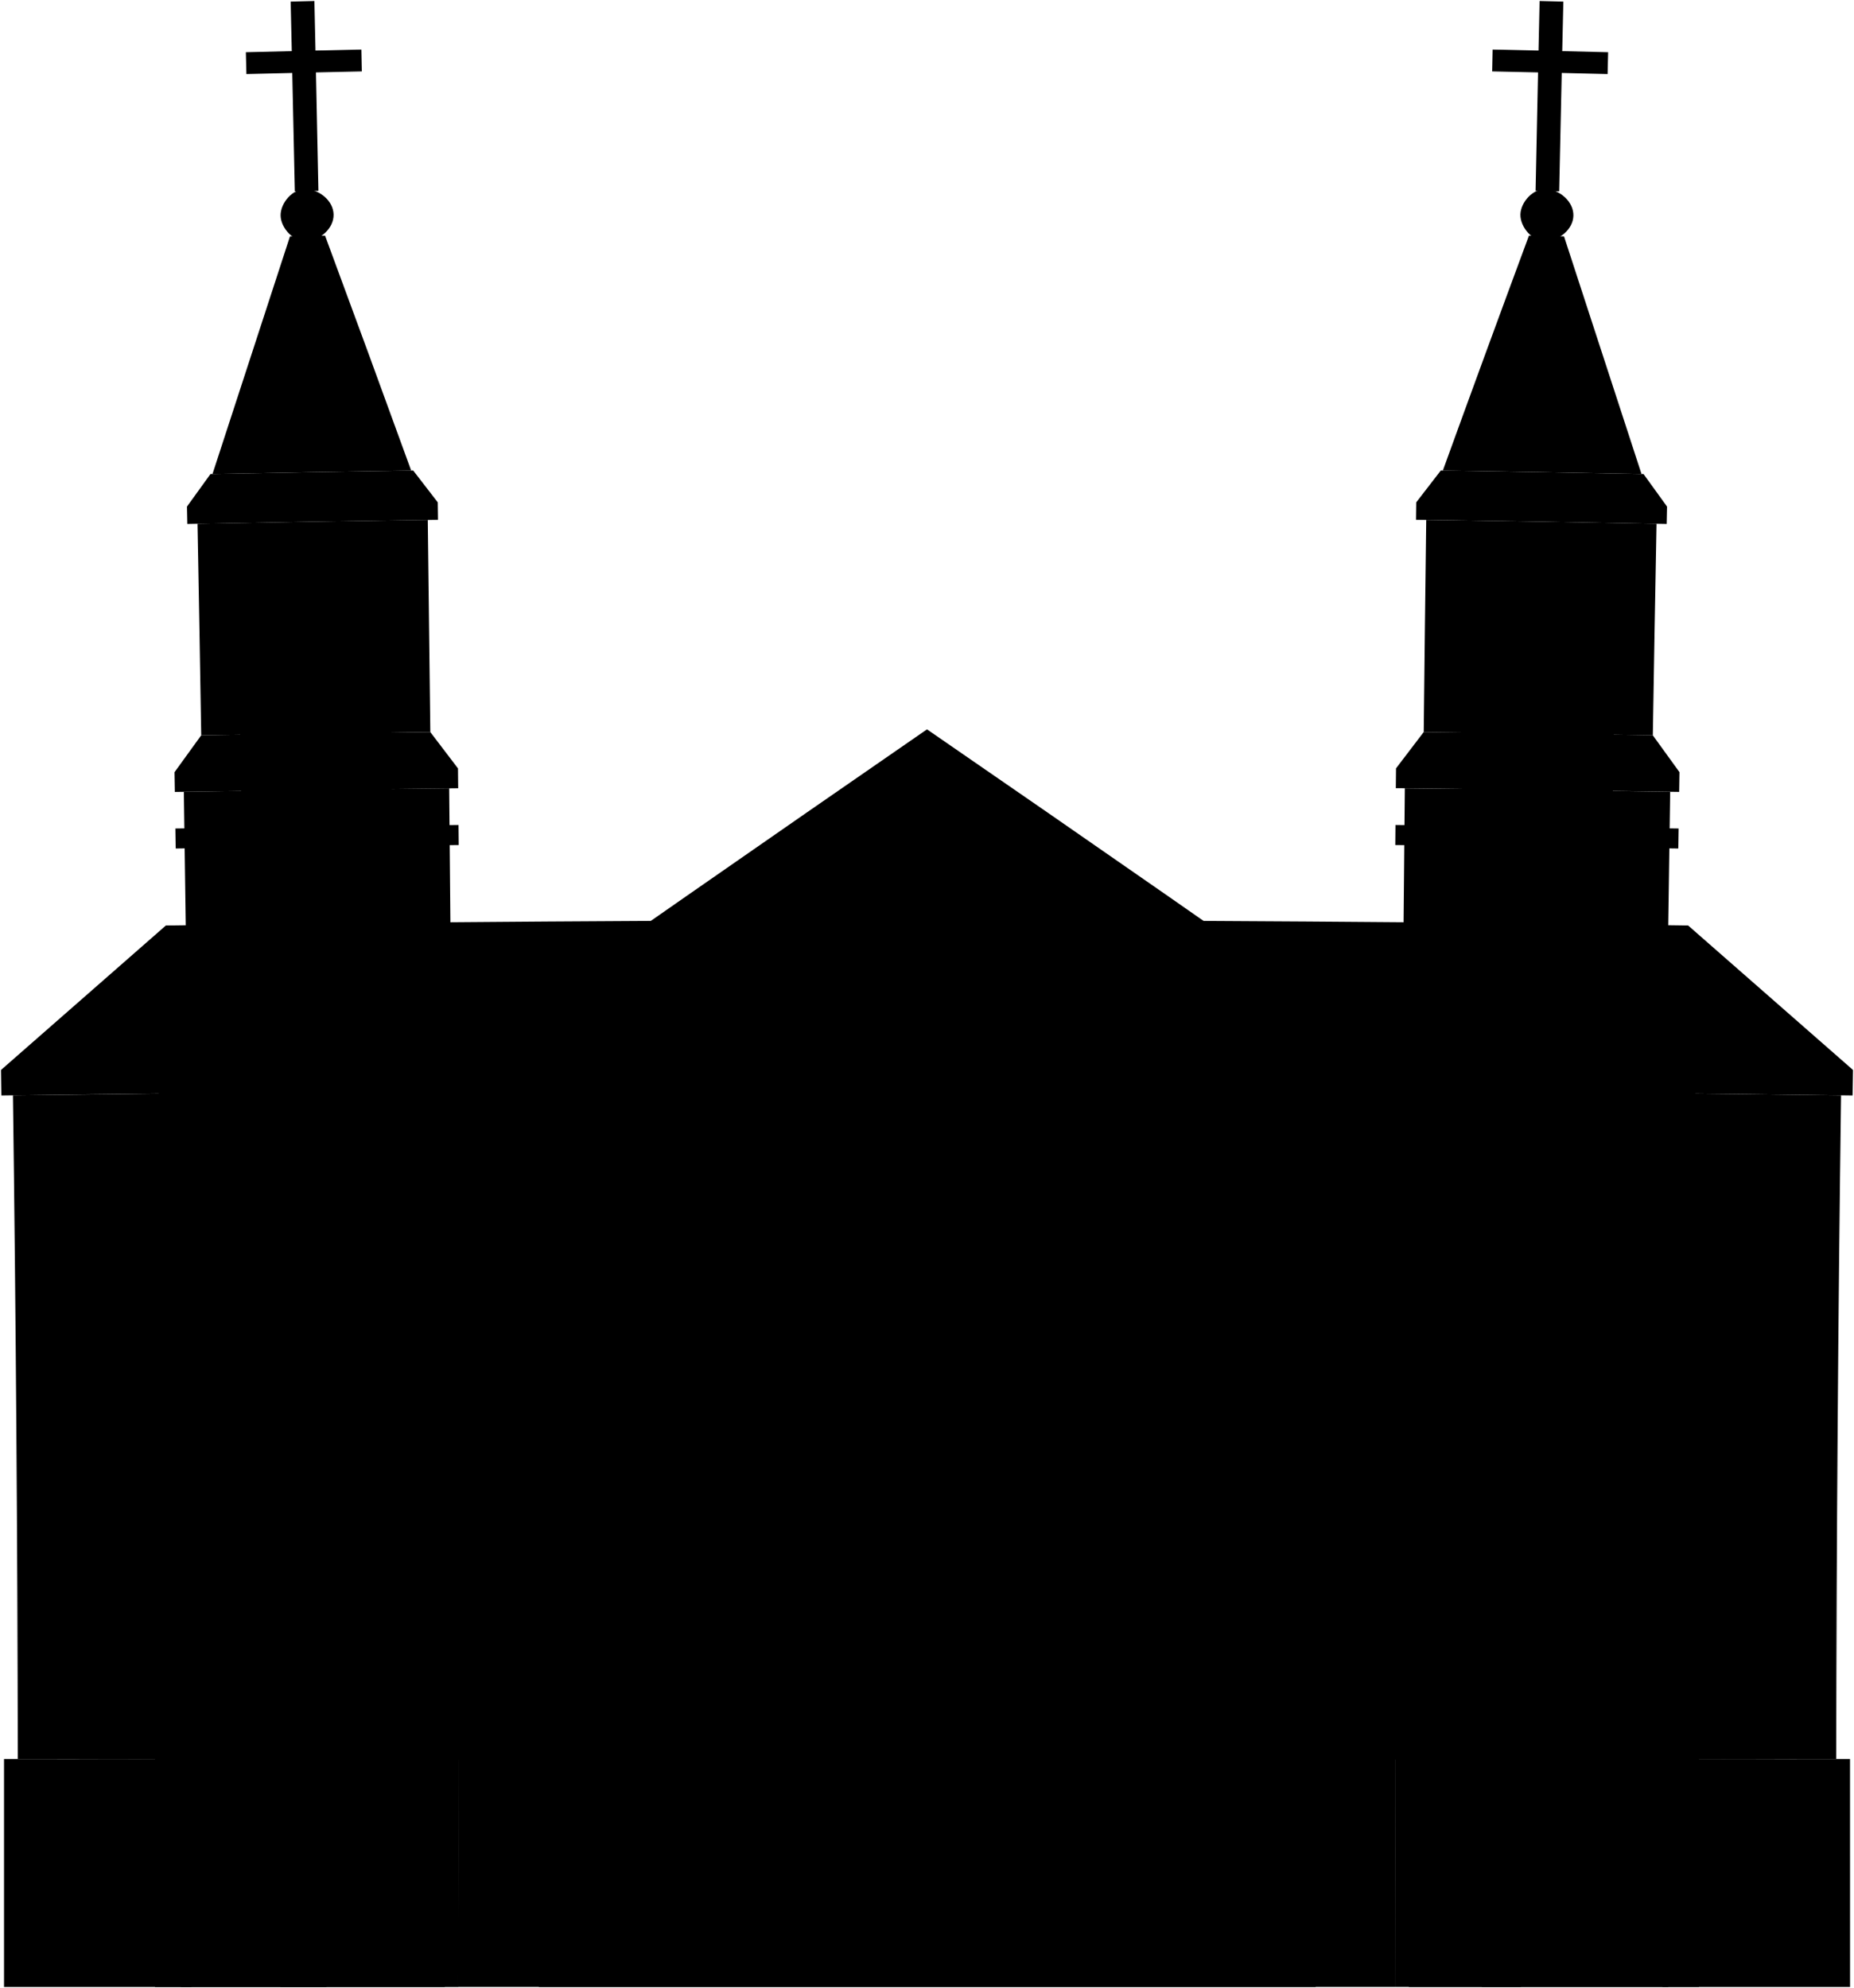 <svg viewBox="0 0 1843.44 1976.87">
    <g class="foundationRear">
        <path d="M1839.48,1749.19l-186.72.13q-.09,113.28.14,226.55h186.62C1839.45,1894.09,1839.43,1798.34,1839.48,1749.19Z"/>
        <path d="M190.68,1749.32,4,1749.19c0,49.15,0,144.9,0,226.68H190.54Q190.78,1862.61,190.68,1749.32Z"/>
    </g>
    <path class="wallDark" d="M12.88,1089.28q690.69-9.09,1381.46-4.39,218.1,1.5,436.22,4.39-4.35,329.94-4.82,659.92-215.7.15-431.39.26-688.32.29-1376.65-.26Q17.22,1419.23,12.88,1089.28Z"/>
    <path class="trimDark" d="M78.82,1749.25q639.39.39,1278.78.22,203.51-.08,407-.22.16-122.28.79-244.57-203.7-.84-407.4-1.27-640-1.35-1280,1.27Q78.65,1627,78.82,1749.25Z"/>
    <path class="doorRear" d="M97.32,1749.26q627.3.38,1254.58.22,197.11-.07,394.22-.22.15-113.07.68-226.13-197.27-.74-394.53-1.1-627.79-1.2-1255.63,1.1Q97.18,1636.2,97.32,1749.26Z"/>
    <path class="roofTopRear" d="M1842.44,1064q-82-71.82-163.94-143.68-756.73-10.46-1513.56,0Q83,992.18,1,1064l.35,25.42q699.11-9.33,1398.29-4.52,221.19,1.55,442.43,4.52C1842.22,1079.27,1842.29,1074.19,1842.44,1064Z"/>
    <g class="foundationMiddle">
        <path d="M1689.34,1718.56l-301.65,0q-.11,128.64.06,257.28h301.56C1689.26,1880.18,1689.27,1771.61,1689.34,1718.56Z"/>
        <path d="M455.75,1718.59l-301.65,0c.08,58.25.08,166.62,0,257.31H455.69Q455.86,1847.23,455.75,1718.59Z"/>
    </g>
    <g class="shrubFurther">
        <path d="M1512.08,1914.46c-8.94-17.66-33.14-16.28-44.73-2.43-12.5-9.56-35.4-6.07-38,11.91-13.08-2-20.1,11.76-12,21.75-14.6,1.6-22.91,17.78-16.44,30.18h111.32Q1512.12,1945.17,1512.08,1914.46Z"/>
        <path d="M432.91,1947.12c13.44-8.33,5.27-27.62-9.21-26.82,1.68-18.08-20.51-26.07-34-17.58-3-22.06-31.09-20.82-38.44-2.32-13.06-10.46-35.9-.92-36.61,16.26q-18,29.61-36.12,59.21H442C452,1967.84,444.85,1949.87,432.91,1947.12Z"/>
    </g>
    <g class="shrubCloser">
        <path d="M1647.43,1940.76c9-15.66-4.88-40-24.16-31.1-1.9-22.37-30.22-29.61-44.1-12.93-14.21-15.8-43.37-9.55-46.61,12.57-15.51-3.67-35.65,9.24-32,26.89-13.92-5-25.16,12.11-21.22,24-7.63,2.5-9.14,11.11-5.78,15.68h185C1673.11,1965.7,1664.36,1942.49,1647.43,1940.76Z"/>
        <path d="M318.65,1966.86c11.65-9.71.82-24.93-10.3-27.95,14.9-8.82,9.43-33.16-8.09-34.14,9.12-20.35-15.84-33.06-31.4-22-15.34-16-42.28-4.83-41.78,17.33-17-6.33-36.84,12.26-30.73,29.75-16,1-20.18,19.33-11.78,30.59-6.54,2.42-9.19,11.15-4.6,15.48H324.59C325.8,1972.84,324.12,1968.5,318.65,1966.86Z"/>
    </g>
    <g class="wallLight">
        <path d="M1375.23,1101.12q150.51,1,301,2.59-3.3,307.41-3.81,614.85-149.75,0-299.5,0Q1373.25,1409.85,1375.23,1101.12Z"/>
        <path d="M1396.82,783.94q131.92,1.37,263.83,3.43-2.18,141.76-3.78,283.52-131.23-1.42-262.48-2.37Q1395.42,926.23,1396.82,783.94Z"/>
        <path d="M1418.1,517q114.48,1.59,229,3.83-2,105.18-3.69,210.36-113.89-1.85-227.79-3.15Q1416.74,622.52,1418.1,517Z"/>
        <path d="M468.21,1101.12q-150.49,1-301,2.59,3.3,307.41,3.81,614.85,149.76,0,299.5,0Q470.21,1409.85,468.21,1101.12Z"/>
        <path d="M446.62,783.94q-131.92,1.37-263.82,3.43,2.16,141.76,3.77,283.52,131.25-1.42,262.49-2.37Q448,926.23,446.62,783.94Z"/>
        <path d="M425.34,517q-114.48,1.59-228.95,3.83,2,105.18,3.69,210.36Q314,729.35,427.87,728,426.7,622.52,425.34,517Z"/>
    </g>
    <g class="wallMedium">
        <path d="M1451.08,1069q74.55.6,149.09,1.35,2.7-257.16,7.16-514.29-75.32-1.35-150.65-2.44Q1453.19,811.24,1451.08,1069Z"/>
        <path d="M392.36,1069q-74.55.6-149.09,1.35-2.7-257.16-7.16-514.29,75.31-1.35,150.65-2.44Q390.26,811.24,392.36,1069Z"/>
    </g>
    <g class="roofSide">
        <path d="M1415.57,728q113.9,1.31,227.79,3.15l26.55,36.69c-.13,7.85-.19,11.78-.31,19.63q-140.86-2.24-281.73-3.67l.2-19.71Z"/>
        <path d="M1432.6,467.89q100.8,1.5,201.57,3.51l23.38,32.37c-.14,6.91-.21,10.36-.34,17.27q-124.62-2.49-249.26-4.18c.08-6.93.13-10.39.22-17.32Q1420.38,483.7,1432.6,467.89Z"/>
        <path d="M427.87,728Q314,729.35,200.08,731.19l-26.55,36.69c.13,7.86.19,11.78.32,19.63q140.85-2.24,281.72-3.66c-.08-7.89-.12-11.83-.19-19.72Z"/>
        <path d="M410.84,467.89q-100.79,1.5-201.57,3.51l-23.38,32.37c.14,6.91.21,10.36.34,17.27q124.64-2.49,249.27-4.18c-.09-6.93-.14-10.39-.23-17.32Q423.06,483.7,410.84,467.89Z"/>
    </g>
    <g class="roofTop">
        <path d="M1520.25,234.3l34.85.72q38.6,118.16,77.06,236.34-98.78-2-197.54-3.44Q1477,351,1520.25,234.3Z"/>
        <path d="M323.19,234.3l-34.85.72q-38.59,118.16-77.06,236.34,98.78-2,197.55-3.44Q366.41,351,323.19,234.3Z"/>
    </g>
    <g class="cross">
        <path d="M1552.84,72.55l45.61,1.1c.2-8.68.31-13,.52-21.7l-45.64-1.11q.56-24.63,1.12-49.25L1530.83,1l-1.08,49.27-45.65-1c-.17,8.7-.26,13-.43,21.74l45.61,1q-1.26,58.87-2.44,117.76l23.46.49Q1551.53,131.42,1552.84,72.55Z"/>
        <path d="M290.6,72.55,245,73.65c-.21-8.68-.32-13-.53-21.7q22.83-.57,45.65-1.11Q289.55,26.21,289,1.59L312.61,1q.54,24.65,1.08,49.27l45.65-1c.17,8.7.26,13.05.43,21.74l-45.61,1q1.26,58.87,2.44,117.76l-23.46.49Q291.91,131.42,290.6,72.55Z"/>
    </g>
    <g class="ball">
        <path d="M1511.75,213.33c-.24,12.28,11.74,27.2,25.83,26.35,12.77-.77,26.57-11.52,26.85-25.25s-13.07-25.07-25.82-26.38C1524.56,186.61,1512,201,1511.75,213.33Z"/>
        <path d="M331.69,213.33c.26,13.74-13.08,25.06-25.83,26.35-14,1.43-26.6-13-26.85-25.25s11.72-27.21,25.82-26.38C317.61,188.81,331.43,199.58,331.69,213.33Z"/>
    </g>
    <path class="foundationFront" d="M1387.7,1709.84q-466-.06-932,0,.12,133-.05,266h932.06Q1387.59,1842.87,1387.7,1709.84Z"/>
    <path class="wallMedium" d="M470.52,1709.84q451.2-.06,902.41,0,.3-271.89,1.89-543.78-453.09-2.6-906.2,0Q470.21,1437.95,470.52,1709.84Z"/>
    <g class="trimDark">
        <path d="M1582.44,1070.12q.76-74.74,1.65-149.48c2.05-31.28-27.09-55.76-56.3-57.48-31.13-1.83-56.11,26.74-57.6,56.21q-.75,74.86-1.37,149.72Q1525.63,1069.56,1582.44,1070.12Z"/>
        <path d="M261,1070.12q-.76-74.74-1.65-149.48c.85-29.48,25.17-58.56,56.31-57.48,29.28,1,58.95,24.87,57.6,56.21q.74,74.86,1.36,149.72Q317.82,1069.56,261,1070.12Z"/>
    </g>
    <g class="trimMedium">
        <path d="M1379,1141.68q153,.93,306.07,2.48c-.08,7.66-.12,11.49-.19,19.16q-153-1.48-306-2.4C1378.93,1153.22,1379,1149.38,1379,1141.68Z"/>
        <path d="M1375.45,1068.39q155.22,1.06,310.43,2.83-.2,16.29-.37,32.59-155.15-1.68-310.28-2.69Q1375.34,1084.76,1375.45,1068.39Z"/>
        <path d="M1387.52,820.37q140.76,1.38,281.52,3.52l-.3,19.88q-140.7-2.1-281.4-3.44C1387.41,832.35,1387.45,828.35,1387.52,820.37Z"/>
        <path d="M464.44,1141.68q-153,.93-306.07,2.48l.2,19.16q153-1.48,306-2.4C464.51,1153.22,464.49,1149.38,464.44,1141.68Z"/>
        <path d="M468,1068.39q-155.22,1.06-310.42,2.83l.36,32.59q155.15-1.68,310.28-2.69Q468.11,1084.76,468,1068.39Z"/>
        <path d="M455.92,820.37q-140.76,1.38-281.51,3.52c.12,8,.18,11.93.29,19.88q140.7-2.1,281.41-3.44C456,832.35,456,828.35,455.92,820.37Z"/>
        <path d="M1422.76,1718.58h199q.23-140.21,1-280.41l-97-56.52q-51.19,27.83-102.33,55.75Q1422.92,1578,1422.76,1718.58Z"/>
        <path d="M420.68,1718.58h-199q-.22-140.21-.95-280.41l97-56.52q51.18,27.83,102.32,55.75Q420.52,1578,420.68,1718.58Z"/>
        <path d="M1458.36,1260.57c-.21,34,31.69,65.29,65.32,66.31,34.79,1.06,65.9-31.35,66.16-65.47s-30.44-67-65.26-66.36C1490.9,1195.64,1458.57,1226.48,1458.36,1260.57Z"/>
        <path d="M385.08,1260.57c.21,34.14-30.47,67-65.32,66.31-33.6-.66-65.9-31.45-66.16-65.47s31.66-65.28,65.27-66.36C353.73,1193.92,384.88,1226.39,385.08,1260.57Z"/>
    </g>
    <g class="trimLight">
        <path d="M921.72,1094.94q-239.15,0-478.29,1.64l-.27-38.3q238.68-167.37,478.56-333,240.14,165.27,478.56,333l-.27,38.3Q1160.86,1095,921.72,1094.94Z"/>
        <path d="M453.78,1166.14q467.94-2.75,935.88,0c.07-10.76.1-16.14.17-26.9q-468.1-2.88-936.22,0C453.68,1150,453.72,1155.38,453.78,1166.14Z"/>
    </g>
    <g class="marbleLight">
        <path d="M1291.86,1673.18l81.11,0q.35-235.26,1.64-470.52-40.71-.21-81.41-.4Q1292.14,1437.73,1291.86,1673.18Z"/>
        <path d="M1100.84,1673.13H1182q.19-235.62,1-471.26l-81.41-.21Q1101,1437.4,1100.84,1673.13Z"/>
        <path d="M551.59,1673.18l-81.12,0q-.35-235.26-1.64-470.52,40.71-.21,81.41-.4Q551.31,1437.73,551.59,1673.18Z"/>
        <path d="M742.61,1673.13H661.49q-.19-235.62-.94-471.26,40.69-.12,81.4-.21Q742.47,1437.4,742.61,1673.13Z"/>
        <path d="M921.72,1068.37q-223.56,0-447.11,1.5,223-154.81,447.11-308.12,224.28,153,447.12,308.12Q1145.28,1068.39,921.72,1068.37Z"/>
        <path d="M468.46,1139.15q453.25-2.7,906.53,0l.27-42.73q-453.54-2.91-907.08,0Q468.31,1117.78,468.46,1139.15Z"/>
    </g>
    <g class="trimMedium">
        <path d="M315.92,885.93a33.86,33.86,0,0,0-8.36,1.14q-1.21-18-2.44-36.1c8.31-.11,12.47-.16,20.78-.25q-.79,18.07-1.6,36.16A33.56,33.56,0,0,0,315.92,885.93Z"/>
        <path d="M1527.52,885.93a33.86,33.86,0,0,1,8.36,1.14q1.21-18,2.45-36.1l-20.79-.25q.8,18.07,1.6,36.16A33.56,33.56,0,0,1,1527.52,885.93Z"/>
        <path d="M742,1832.53q0-363.42-.93-726.84c-.26-97.86,82.64-181.79,180.66-181.79s180.92,83.92,180.66,181.79q-.93,363.42-.93,726.84Q921.72,1832.59,742,1832.53Z"/>
    </g>
    <g class="marbleDark">
        <path d="M1282.89,1709.84h98.31q0-18.31,0-36.63l-98.32,0Z"/>
        <path d="M1284.24,1202.25q49.34.23,98.67.49.1-18.32.22-36.63-49.37-.3-98.72-.52Q1284.32,1183.92,1284.24,1202.25Z"/>
        <path d="M560.55,1709.84H462.24q0-18.31,0-36.63l98.32,0Z"/>
        <path d="M559.2,1202.25q-49.34.23-98.67.49-.11-18.32-.22-36.63,49.37-.3,98.72-.52Q559.12,1183.92,559.2,1202.25Z"/>
        <path d="M1066,1832.54q0-363.46.75-726.93c.17-78.45-66.49-145.94-145.07-145.94s-145.24,67.49-145.06,145.94q.74,363.47.74,726.93Q921.72,1832.59,1066,1832.54Z"/>
        <path d="M741.19,1165q-44.54.11-89.07.25l.12,36.7q44.52-.15,89-.24Z"/>
        <path d="M741.94,1673.13l-88.72,0,0,36.69H742Q742,1691.48,741.94,1673.13Z"/>
        <path d="M1102.25,1165l-.09,36.71q44.52.11,89,.24.06-18.36.13-36.7Q1146.78,1165.06,1102.25,1165Z"/>
        <path d="M1101.5,1673.13q0,18.36,0,36.71h88.7l0-36.69Z"/>
    </g>
    <g class="trimDark">
        <path d="M1525.65,1406.79l75.71,43.33q-78.33-.33-156.64-.58Q1485.16,1428.14,1525.65,1406.79Z"/>
        <path d="M317.8,1406.79l-75.71,43.33q78.32-.33,156.63-.58Q358.28,1428.14,317.8,1406.79Z"/>
        <path d="M807.07,1105.55c.1,59.84,53.11,115.51,114.65,115.14,60.91-.37,114.55-54.2,114.65-115.14.11-61.1-53.63-114.95-114.65-115.32C860.08,989.86,807,1045.56,807.07,1105.55Z"/>
        <path d="M811.35,1832.55q110.37,0,220.75,0,0-154.38.09-308.76-110.46-.06-220.94,0Q811.34,1678.17,811.35,1832.55Z"/>
    </g>
    <g class="window">
        <path d="M1444.11,1673.24l156.46.08q.24-111.6.79-223.2-78.33-.33-156.64-.58Q1444.3,1561.38,1444.11,1673.24Z"/>
        <path d="M399.33,1673.24l-156.46.08q-.24-111.6-.78-223.2,78.32-.33,156.63-.58Q399.16,1561.4,399.33,1673.24Z"/>
    </g>
    <g class="windowDisplayLine">
        <path d="M1525.44,1449.82q-.48,111.72-.7,223.46"/>
        <path d="M1444.35,1561.39q78.26.13,156.53.33"/>
        <path d="M1444.51,1505.65q78.3.19,156.58.45"/>
        <path d="M1444.21,1617.12q78.24.09,156.49.21"/>
        <path d="M318,1449.82q.48,111.72.7,223.46"/>
        <path d="M399.1,1561.39q-78.27.13-156.54.33"/>
        <path d="M398.93,1505.65q-78.3.19-156.58.45"/>
        <path d="M399.23,1617.12q-78.24.09-156.49.21"/>
    </g>
    <g class="slit">
        <path d="M1559.11,1069.89q.73-75,1.6-150.1c-.1-17-15.5-34.4-33.19-33.86-16.66.51-35,15.09-33.94,33.12q-.76,75.12-1.43,150.24Z"/>
        <path d="M1522.08,729.37q.92-67.27,1.9-134.55c1.29-14-12.59-24.32-25-25.53-13.9-1.36-24.44,12.26-25.73,24.78q-.91,67.32-1.74,134.64Q1496.79,729,1522.08,729.37Z"/>
        <path d="M1587.44,730.31q1-67.21,2.1-134.42c1.32-14-12.56-24.32-25-25.55-13.9-1.39-24.47,12.2-25.78,24.71q-1,67.26-2,134.52Q1562.16,729.93,1587.44,730.31Z"/>
        <path d="M284.34,1069.89q-.75-75-1.6-150.1c-1.47-18,16.55-33,33.18-33.86,17.68-1,33.47,16.08,33.94,33.12q.76,75.12,1.43,150.24Q317.81,1069.58,284.34,1069.89Z"/>
        <path d="M321.36,729.37q-.9-67.27-1.9-134.55c.93-12.55,11.07-26.47,25-25.53,12.44.83,26.63,10.76,25.73,24.78q.92,67.32,1.74,134.64Q346.65,729,321.36,729.37Z"/>
        <path d="M256,730.31q-1-67.21-2.1-134.42c.91-12.55,11-26.46,25-25.55,12.43.81,26.64,10.69,25.77,24.71q1,67.26,1.95,134.52Q281.3,729.93,256,730.31Z"/>
        <path d="M1486,1260.73c-.13,20.47,17.31,38.32,37.85,38.44s38.2-17.49,38.35-38-17.29-38.32-37.83-38.46S1486.13,1240.24,1486,1260.73Z"/>
        <path d="M357.44,1260.73c.13,20.47-17.31,38.32-37.85,38.44s-38.2-17.49-38.35-38,17.3-38.32,37.83-38.46S357.31,1240.24,357.44,1260.73Z"/>
    </g>
    <path class="stainedGlassFrame" d="M835.25,1105.51c.06,46.71,39.61,86.86,86.47,86.86s86.42-40.15,86.47-86.86-39.54-87-86.47-87S835.19,1058.72,835.25,1105.51Z"/>
    <path class="stainedGlass" d="M843.86,1105.5c0,41.93,35.78,78.22,77.86,78.22s77.82-36.29,77.87-78.22-35.75-78.29-77.87-78.29S843.81,1063.51,843.86,1105.5Z"/>
    <path class="stainedGlassFrame" d="M986.88,1132.62c-3.2,8.46-13.84,16.93-23.47,14.78,2.06,9.61-6.23,20.23-14.72,23.57-9,3.56-21,2.33-27-6.22-5.93,8.55-17.93,9.78-27,6.22-8.49-3.34-16.78-14-14.72-23.57-9.63,2.15-20.26-6.32-23.46-14.78-3.47-9.16-2.72-21,6.16-27.13-8.89-6.07-9.67-18-6.21-27.13,3.19-8.48,13.82-17,23.46-14.81-2.07-9.61,6.22-20.25,14.72-23.59,9-3.56,21.07-2.34,27,6.21,5.95-8.55,18-9.77,27-6.21,8.49,3.35,16.79,14,14.71,23.59,9.64-2.15,20.28,6.34,23.47,14.81,3.45,9.17,2.67,21.06-6.22,27.12C989.59,1111.57,990.34,1123.46,986.88,1132.62Zm-81.83-14.22a21.5,21.5,0,0,1-4.22-10.23h-29A16.68,16.68,0,0,0,884.55,1139Q894.8,1128.72,905.05,1118.4Zm66.58-15.63a16.68,16.68,0,0,0-12.7-30.85l-20.53,20.61a21.33,21.33,0,0,1,2.78,4.84,21,21,0,0,1,1.43,5.39ZM919,1126.46a21,21,0,0,1-5.37-1.45,20.72,20.72,0,0,1-4.8-2.79q-10.26,10.3-20.51,20.63A16.62,16.62,0,1,0,919,1155.62Zm36.09-58.37a16.63,16.63,0,1,0-30.71-12.78v29.16a20.87,20.87,0,0,1,5.37,1.44,21.15,21.15,0,0,1,4.81,2.79Zm-20.53,54.13a20.79,20.79,0,0,1-4.81,2.79,21,21,0,0,1-5.37,1.45v29.16a16.62,16.62,0,1,0,30.68-12.77ZM919,1055.31a16.63,16.63,0,1,0-30.71,12.78l20.53,20.61a21.15,21.15,0,0,1,4.81-2.79,20.87,20.87,0,0,1,5.37-1.44Zm23.58,52.86a21.5,21.5,0,0,1-4.22,10.23q10.26,10.3,20.5,20.62a16.68,16.68,0,0,0,12.73-30.84Zm-58.1-36.25a16.68,16.68,0,0,0-12.7,30.85h29a21,21,0,0,1,1.43-5.39,21.33,21.33,0,0,1,2.78-4.84Zm22.14,33.54a15.07,15.07,0,1,0,15.07-15.14A15.11,15.11,0,0,0,906.65,1105.46Z"/>
    <g class="trimLight">
        <path d="M921.72,959.67a147,147,0,0,1,16.74,1q1.51-38.73,3-77.47H901.94q1.51,38.73,3,77.47A146.66,146.66,0,0,1,921.72,959.67Z"/>
        <path d="M811.22,1488.92q110.5-.06,221,0,.1-138.74.29-277.48-55.37-36.87-110.79-73.66-55.43,36.78-110.79,73.66Q811.11,1350.18,811.22,1488.92Z"/>
        <path d="M1523.85,1299.17a38.06,38.06,0,0,1-9.55-1.27q-1.62,20.83-3.25,41.67l25.11.13q-1.38-20.85-2.75-41.69A37.71,37.71,0,0,1,1523.85,1299.17Z"/>
        <path d="M1524.37,1222.76a38.06,38.06,0,0,1,9.55,1.28l3.33-41.65-25.15-.18q1.34,20.85,2.7,41.7A38.24,38.24,0,0,1,1524.37,1222.76Z"/>
        <path d="M1562.2,1261.22a38.28,38.28,0,0,1-1.28,9.57l41.54,3.29.2-25.17-41.6,2.72A37.88,37.88,0,0,1,1562.2,1261.22Z"/>
        <path d="M1486,1260.73a38.3,38.3,0,0,1,1.27-9.58l-41.55-3.26-.15,25.22,41.58-2.78A38.48,38.48,0,0,1,1486,1260.73Z"/>
        <path d="M319.59,1299.17a38.06,38.06,0,0,0,9.55-1.27q1.64,20.83,3.25,41.67l-25.11.13q1.38-20.85,2.75-41.69A37.71,37.71,0,0,0,319.59,1299.17Z"/>
        <path d="M319.07,1222.76a38.06,38.06,0,0,0-9.55,1.28l-3.33-41.65,25.16-.18q-1.35,20.85-2.71,41.7A38.24,38.24,0,0,0,319.07,1222.76Z"/>
        <path d="M281.24,1261.22a38.28,38.28,0,0,0,1.28,9.57L241,1274.08c-.08-10.07-.11-15.1-.19-25.17l41.59,2.72A38.4,38.4,0,0,0,281.24,1261.22Z"/>
        <path d="M357.44,1260.73a38.3,38.3,0,0,0-1.27-9.58l41.55-3.26.15,25.22-41.58-2.78A38.48,38.48,0,0,0,357.44,1260.73Z"/>
    </g>
    <path class="marbleLight" d="M838.31,1441.24q83.41,0,166.83,0,.06-107.21.17-214.39-41.77-27.8-83.59-55.54-41.81,27.75-83.59,55.54Q838.24,1334,838.31,1441.24Z"/>
    <path class="marbleDark" d="M972.18,1441.23q0-87.88.08-175.75c1.59-27.6-24.66-49.71-50.54-50.91-27.47-1.26-49.66,24.89-50.54,50.91l.09,175.75q50.44,0,100.91,0"/>
    <path class="door" d="M841.67,1832.56h160.1q0-114,0-227.92H841.63Q841.68,1718.61,841.67,1832.56Z"/>
    <path class="doorBorderLine" d="M921.72,1832.57V1604.63"/>
    <path class="stepFront" d="M1307.88,1941.77l-41.86.08,0-36.48-41,.06q0-18.26,0-36.49l-40.79,0q0-18.26,0-36.5-262.41.15-524.82,0,0,18.24,0,36.5l-40.78,0q0,18.24,0,36.49l-41-.06q0,18.24,0,36.48l-41.87-.08q0,17.06,0,34.1h772.4Q1307.89,1958.82,1307.88,1941.77Z"/>
    <g class="stepOverlapLine">
        <path d="M659.3,1869q262.43.21,524.84,0"/>
        <path d="M618.5,1905.43q303.22.36,606.44,0"/>
        <path d="M577.43,1941.85q344.3.57,688.59,0"/>
    </g>
    <g class="bulbOn">
        <path d="M1128.81,1565.34l25.34,0c7.28-12.75,8.25-27.87,6.06-42.11l-37.34,0C1120.71,1537.51,1120.74,1552.72,1128.81,1565.34Z"/>
        <path d="M714.63,1565.34l-25.34,0c-7.27-12.75-8.25-27.87-6.06-42.11l37.34,0C722.73,1537.51,722.7,1552.73,714.63,1565.34Z"/>
    </g>
    <g class="lampholder">
        <path d="M1129.7,1576.22l23.55,0c1.21-4.35,1.81-6.53,3-10.88l-29.55,0C1127.91,1569.69,1128.51,1571.87,1129.7,1576.22Z"/>
        <path d="M1150.77,1507.58l14.17,0c-1.21,6.26-1.81,9.39-3,15.65l-40.76,0c-1.19-6.27-1.79-9.4-3-15.66h14.17c-.94-4.35-1.4-6.53-2.34-10.88l23.13,0C1152.19,1501.05,1151.72,1503.23,1150.77,1507.58Z"/>
        <path d="M713.74,1576.22l-23.55,0c-1.2-4.35-1.81-6.53-3-10.88l29.55,0C715.53,1569.69,714.94,1571.87,713.74,1576.22Z"/>
        <path d="M692.67,1507.58l-14.17,0c1.21,6.26,1.81,9.39,3,15.65l40.76,0c1.19-6.27,1.79-9.4,3-15.66H711.09c.94-4.35,1.4-6.53,2.34-10.88l-23.13,0C691.25,1501.05,691.72,1503.23,692.67,1507.58Z"/>
    </g>
    <path class="stJosephRear" d="M945.57,1441.22H898.2l7.59-108.07H936.6Z"/>
    <path class="robe" d="M929.08,1292.72c5.33.86,11.28,2.79,15.17,6.11,6.87,6.37,11.14,17.75,12.3,26.84,2.24,9.86-2.6,20.37-11,25.81,3.26,24.89,5.3,49.74,6.33,74.83-7.1-6-18.3-10.13-27.52-10.8-.12-18.73-1.23-37.32-2.71-56a446.16,446.16,0,0,0-4.26,55.6c-8.85.86-19.51,5.22-26.16,11.2,1.2-22.39,2.94-44.57,5.94-66.79-4.05-2-6.47-5.86-7.54-11.16-.72-15.77.39-34.87,9.71-48.38,5.22-4.83,9.75-6.07,15.62-7.21Z"/>
    <path class="scroll" d="M899.31,1374.86c1.43,2,3.38,2.49,5.92,1.24,3-11.61,6.3-22.95,9.94-34.37,0-2-4.78-3.2-6.91-2C905.68,1351.65,902.75,1363.18,899.31,1374.86Z"/>
    <path class="book" d="M950.23,1347.49c-4.64,4.9-8.35,6.21-13.64,7.76a33.87,33.87,0,0,0-2.73-12.67,31.08,31.08,0,0,0,11.73-10.8c-1.91-6.07-2.87-9.11-4.79-15.18L921.29,1330l11.1,35.18,19.51-13.42C951.23,1350.06,950.89,1349.2,950.23,1347.49Z"/>
    <g class="stJosephRear">
        <path d="M906.12,1268.35c1.37,8.64,6,21,15.6,21s14.34-12.27,15.61-21c1.43-9.79-5.51-18.8-15.61-19C911.36,1249.17,904.55,1258.51,906.12,1268.35Z"/>
        <path d="M927.32,1285.08c.9,3.88,1.34,5.82,2.24,9.71a12.8,12.8,0,0,1-14.56,0l2.25-9.71Z"/>
    </g>
    <g class="stJosephFront">
        <path d="M909.57,1276.49c0,7.39,6.54,15.28,12.15,15.28,5.8,0,12.14-7.63,12.14-15.28,0-9.91-2.23-16.28-12.14-16.38C912.11,1260,909.57,1266.12,909.57,1276.49Z"/>
        <path d="M925.38,1350.86c1.47,3.37,5.38,5.52,8.59,3.75,4.56-2.53,5.06-5.23,3.72-8.65s-3.65-4.12-8.59-2.65C925.6,1344.36,923.49,1346.5,925.38,1350.86Z"/>
        <path d="M900.3,1355.34c-1.67,3.27-1.14,6.38,2.84,9,3.06,2,7.11.34,8.92-2.86,2.19-3.9.56-6.54-2.84-7.88C904.13,1351.57,902,1352.06,900.3,1355.34Z"/>
    </g>
</svg>
